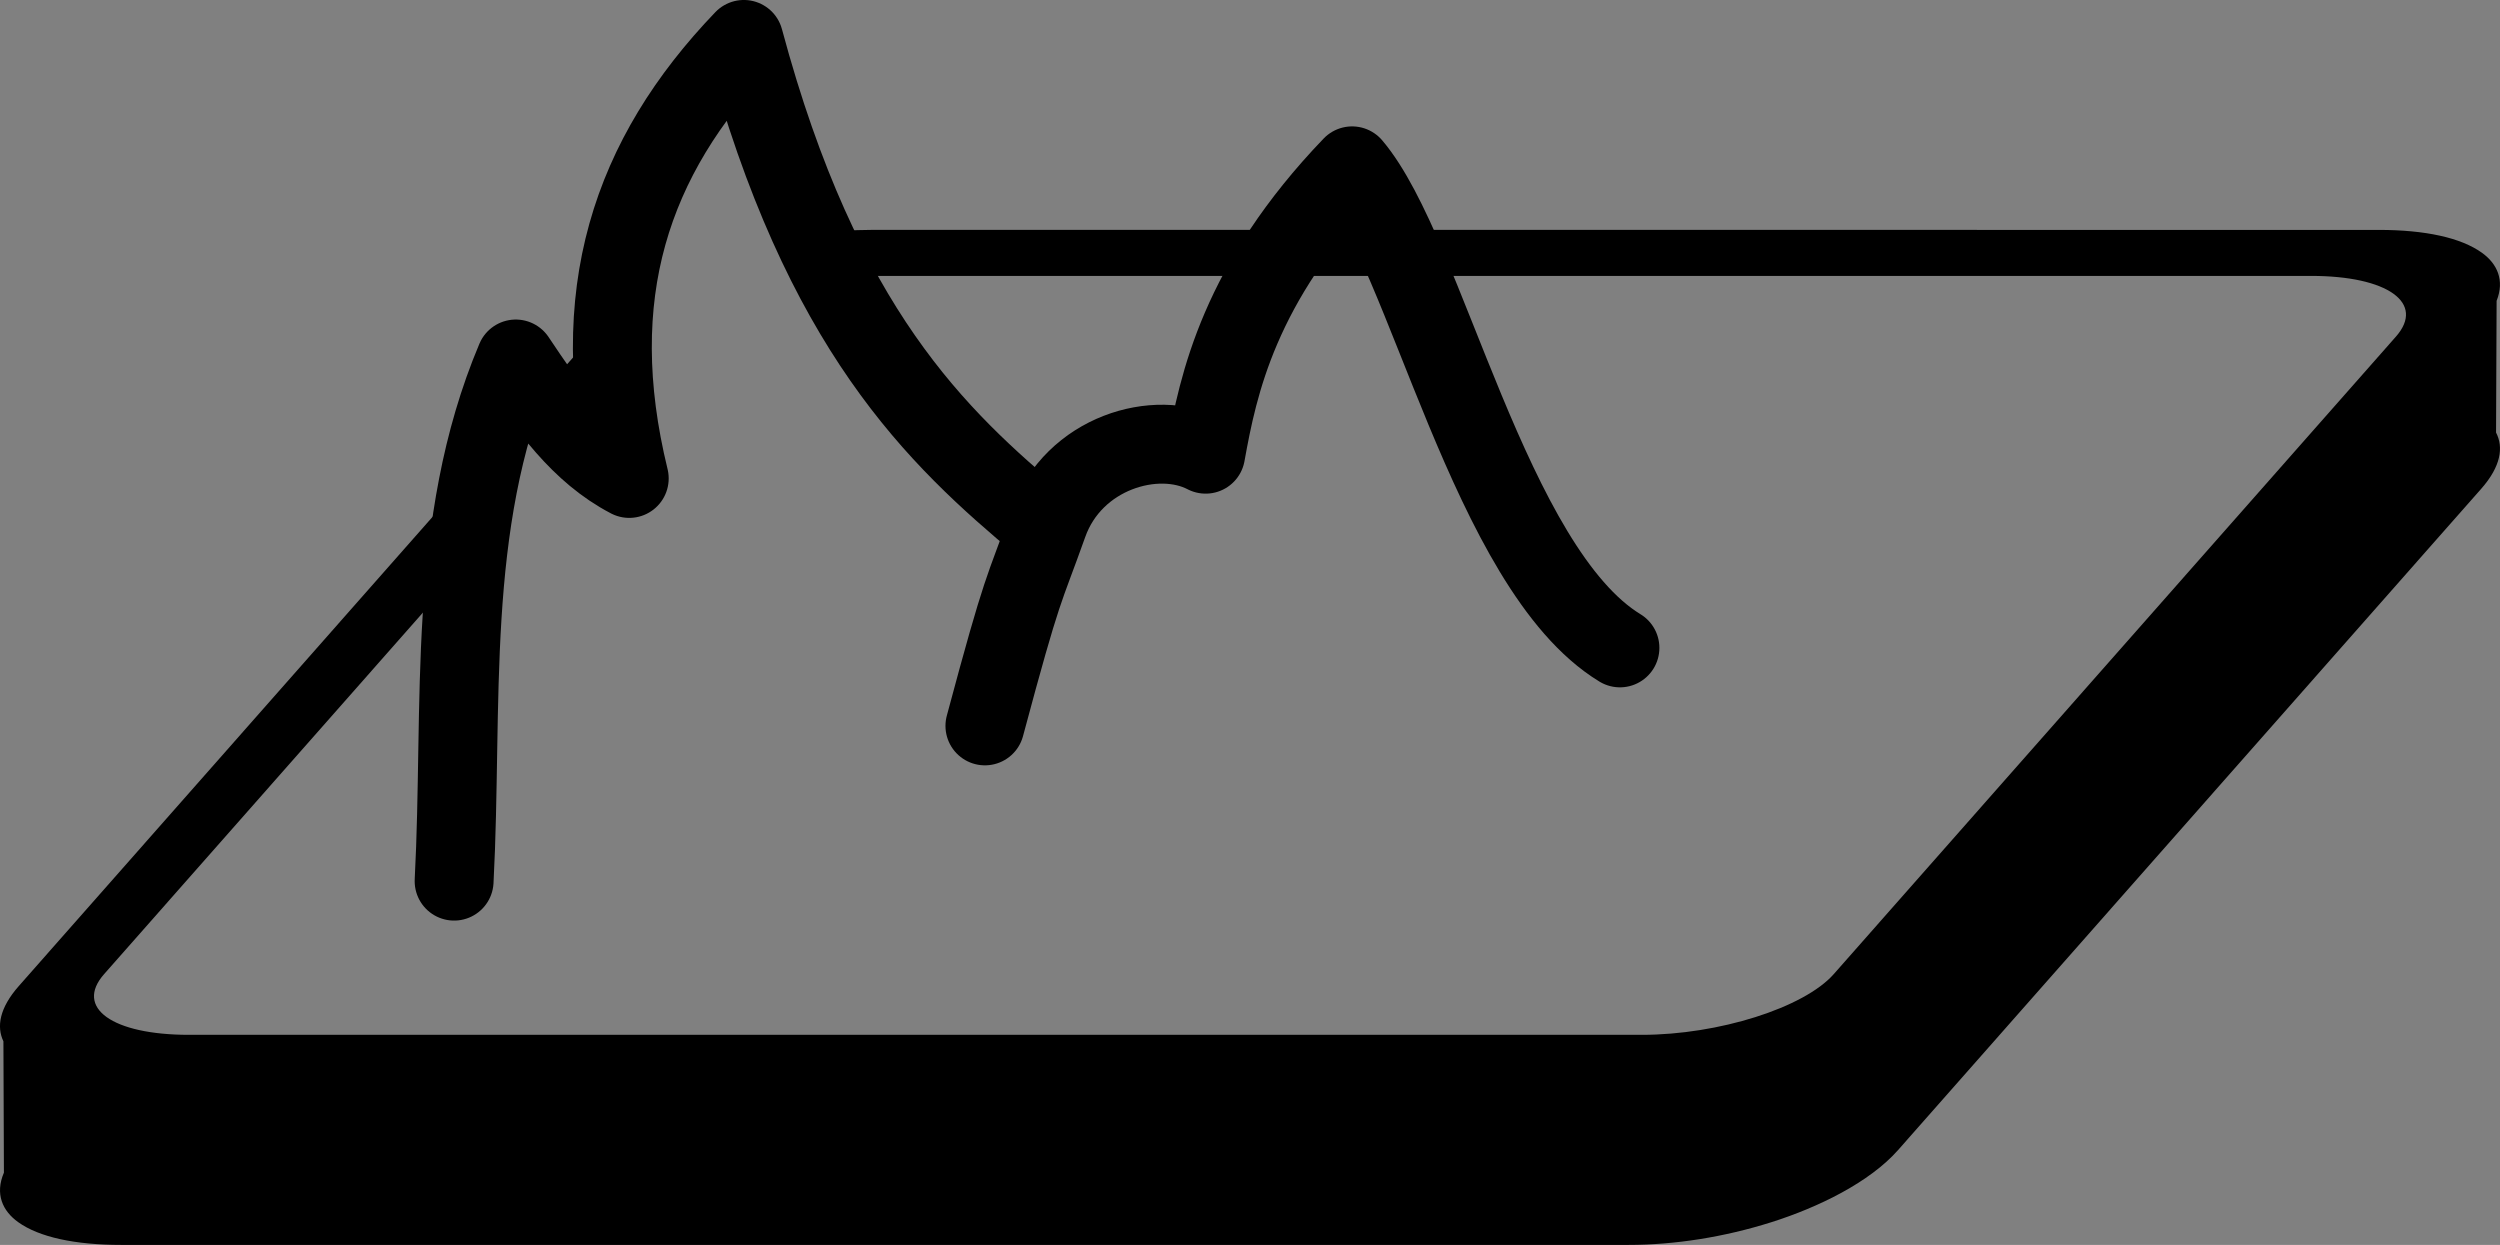 <?xml version="1.0" encoding="UTF-8" standalone="no"?>
<svg
   xmlns:dc="http://purl.org/dc/elements/1.1/"
   xmlns:cc="http://creativecommons.org/ns#"
   xmlns:rdf="http://www.w3.org/1999/02/22-rdf-syntax-ns#"
   xmlns:svg="http://www.w3.org/2000/svg"
   xmlns="http://www.w3.org/2000/svg"
   xmlns:sodipodi="http://sodipodi.sourceforge.net/DTD/sodipodi-0.dtd"
   xmlns:inkscape="http://www.inkscape.org/namespaces/inkscape"
   width="95.059mm"
   height="47.336mm"
   viewBox="0 0 95.059 47.336"
   version="1.1"
   id="svg8"
   inkscape:version="1.0.1 (3bc2e813f5, 2020-09-07)"
   sodipodi:docname="terrain2.svg">
  <rect x="0" y="0" width="95.059" height="47.336" fill="#808080" stroke="none"/>
  <defs
     id="defs2">
    <marker
       style="overflow:visible"
       id="marker1467"
       refX="0"
       refY="0"
       orient="auto"
       inkscape:stockid="Arrow1Send"
       inkscape:isstock="true">
      <path
         transform="matrix(-0.2,0,0,-0.2,-1.2,0)"
         style="fill:#000000;fill-opacity:1;fill-rule:evenodd;stroke:#000000;stroke-width:1pt;stroke-opacity:1"
         d="M 0,0 5,-5 -12.5,0 5,5 Z"
         id="path1465" />
    </marker>
    <marker
       style="overflow:visible"
       id="marker1429"
       refX="0"
       refY="0"
       orient="auto"
       inkscape:stockid="Arrow1Send"
       inkscape:isstock="true">
      <path
         transform="matrix(-0.2,0,0,-0.2,-1.2,0)"
         style="fill:#000000;fill-opacity:1;fill-rule:evenodd;stroke:#000000;stroke-width:1pt;stroke-opacity:1"
         d="M 0,0 5,-5 -12.5,0 5,5 Z"
         id="path1427" />
    </marker>
    <marker
       style="overflow:visible"
       id="marker1289"
       refX="0"
       refY="0"
       orient="auto"
       inkscape:stockid="Arrow1Send"
       inkscape:isstock="true">
      <path
         transform="matrix(-0.2,0,0,-0.2,-1.2,0)"
         style="fill:#000000;fill-opacity:1;fill-rule:evenodd;stroke:#000000;stroke-width:1pt;stroke-opacity:1"
         d="M 0,0 5,-5 -12.5,0 5,5 Z"
         id="path1287" />
    </marker>
  </defs>
  <sodipodi:namedview
     id="base"
     pagecolor="#ffffff"
     bordercolor="#666666"
     borderopacity="1.0"
     inkscape:pageopacity="0.0"
     inkscape:pageshadow="2"
     inkscape:zoom="0.49497475"
     inkscape:cx="-475.90165"
     inkscape:cy="116.28943"
     inkscape:document-units="mm"
     inkscape:current-layer="layer1"
     inkscape:document-rotation="0"
     showgrid="false"
     inkscape:snap-global="false"
     inkscape:window-width="1920"
     inkscape:window-height="972"
     inkscape:window-x="0"
     inkscape:window-y="27"
     inkscape:window-maximized="1"
     fit-margin-top="0"
     fit-margin-left="0"
     fit-margin-right="0"
     fit-margin-bottom="0" />
  <g
     inkscape:label="Layer 1"
     inkscape:groupmode="layer"
     id="layer1"
     transform="translate(-137.151,-267.917)">
    <g
       id="g1061"
       transform="matrix(1,0,-0.661,0.75,-101.8,100.809)"
       style="opacity:1">
      <path
         style="color:#000000;font-style:normal;font-variant:normal;font-weight:normal;font-stretch:normal;font-size:medium;line-height:normal;font-family:sans-serif;font-variant-ligatures:normal;font-variant-position:normal;font-variant-caps:normal;font-variant-numeric:normal;font-variant-alternates:normal;font-variant-east-asian:normal;font-feature-settings:normal;font-variation-settings:normal;text-indent:0;text-align:start;text-decoration:none;text-decoration-line:none;text-decoration-style:solid;text-decoration-color:#000000;letter-spacing:normal;word-spacing:normal;text-transform:none;writing-mode:lr-tb;direction:ltr;text-orientation:mixed;dominant-baseline:auto;baseline-shift:baseline;text-anchor:start;white-space:normal;shape-padding:0;shape-margin:0;inline-size:0;clip-rule:nonzero;display:inline;overflow:visible;visibility:visible;isolation:auto;mix-blend-mode:normal;color-interpolation:sRGB;color-interpolation-filters:linearRGB;solid-color:#000000;solid-opacity:1;vector-effect:none;fill:#f9fdfa;fill-opacity:1;fill-rule:evenodd;stroke:none;stroke-width:3.233;stroke-linecap:round;stroke-linejoin:round;stroke-miterlimit:4;stroke-dasharray:none;stroke-dashoffset:0;stroke-opacity:1;color-rendering:auto;image-rendering:auto;shape-rendering:auto;text-rendering:auto;enable-background:accumulate;stop-color:#000000;stop-opacity:1"
         d="M -0.832,215.163 H 56.475 c 3.023,0 5.457,1.424 5.457,3.193 v 33.525 c 0,1.769 -2.434,3.193 -5.457,3.193 H -0.832 c -3.023,0 -5.457,-1.424 -5.457,-3.193 v -33.525 c 0,-1.769 2.434,-3.193 5.457,-3.193 z"
         id="path1059" />
    </g>
    <path
       id="path1094"
       style="color:#000000;font-style:normal;font-variant:normal;font-weight:normal;font-stretch:normal;font-size:medium;line-height:normal;font-family:sans-serif;font-variant-ligatures:normal;font-variant-position:normal;font-variant-caps:normal;font-variant-numeric:normal;font-variant-alternates:normal;font-variant-east-asian:normal;font-feature-settings:normal;font-variation-settings:normal;text-indent:0;text-align:start;text-decoration:none;text-decoration-line:none;text-decoration-style:solid;text-decoration-color:#000000;letter-spacing:normal;word-spacing:normal;text-transform:none;writing-mode:lr-tb;direction:ltr;text-orientation:mixed;dominant-baseline:auto;baseline-shift:baseline;text-anchor:start;white-space:normal;shape-padding:0;shape-margin:0;inline-size:0;clip-rule:nonzero;display:inline;overflow:visible;visibility:visible;isolation:auto;mix-blend-mode:normal;color-interpolation:sRGB;color-interpolation-filters:linearRGB;solid-color:#000000;solid-opacity:1;vector-effect:none;fill:#000000;fill-opacity:1;fill-rule:evenodd;stroke:none;stroke-width:2.8;stroke-linecap:round;stroke-linejoin:round;stroke-miterlimit:4;stroke-dasharray:none;stroke-dashoffset:0;stroke-opacity:1;color-rendering:auto;image-rendering:auto;shape-rendering:auto;text-rendering:auto;enable-background:accumulate;stop-color:#000000"
       d="m 170.295,276.658 c -0.735,0 -1.49,0.054 -2.251,0.156 0.262,0.571 0.529,1.115 0.8,1.631 0.314,-0.022 0.628,-0.037 0.937,-0.037 h 55.245 c 2.915,0 4.353,1.03 3.226,2.309 l -21.376,24.24 c -1.128,1.279 -4.382,2.308 -7.296,2.308 h -55.246 c -2.915,0 -4.353,-1.03 -3.225,-2.308 l 13.786,-15.633 c 0.14,-1.332 0.343,-2.654 0.647,-3.959 l -17.676,20.045 c -0.741,0.84 -0.849,1.553 -0.585,2.102 l 0.019,4.993 c -0.347,0.811 -0.054,1.456 0.544,1.884 0.795,0.569 2.152,0.864 3.917,0.864 h 57.307 c 1.765,0 3.641,-0.295 5.439,-0.864 1.799,-0.569 3.739,-1.523 4.815,-2.742 l 22.174,-25.145 c 0.757,-0.858 0.851,-1.584 0.564,-2.137 l 0.021,-5.008 c 0.313,-0.787 0.022,-1.414 -0.563,-1.832 -0.795,-0.569 -2.151,-0.866 -3.917,-0.866 z m -9.81,3.159 c -0.161,0.145 -0.31,0.294 -0.445,0.447 l -2.344,2.658 c 0.429,0.591 0.881,1.155 1.378,1.663 l 1.452,-1.647 c -0.107,-1.084 -0.118,-2.122 -0.041,-3.121 z" />
    <path
       style="fill:none;fill-opacity:1;stroke:#000000;stroke-width:3;stroke-linecap:round;stroke-linejoin:round;stroke-miterlimit:4;stroke-dasharray:none;stroke-opacity:1"
       d="m 154.418,301.421 c 0.351,-6.687 -0.321,-13.537 2.345,-19.854 1.201,1.802 2.435,3.563 4.314,4.542 -1.704,-6.976 0.06,-12.216 4.358,-16.693 2.959,11.022 7.332,15.129 11.343,18.474"
       id="path1096"
       sodipodi:nodetypes="ccccc" />
    <path
       style="fill:none;fill-opacity:1;stroke:#000000;stroke-width:3;stroke-linecap:round;stroke-linejoin:round;stroke-miterlimit:4;stroke-dasharray:none;stroke-opacity:1"
       d="m 174.601,295.518 c 1.472,-5.497 1.451,-5.014 2.403,-7.69 0.963,-2.699 4.112,-3.62 5.99,-2.641 0.48,-2.663 1.271,-6.487 5.569,-10.964 2.823,3.32 5.23,15.312 10.184,18.329"
       id="path1098"
       sodipodi:nodetypes="ccccc" />
  </g>
</svg>
